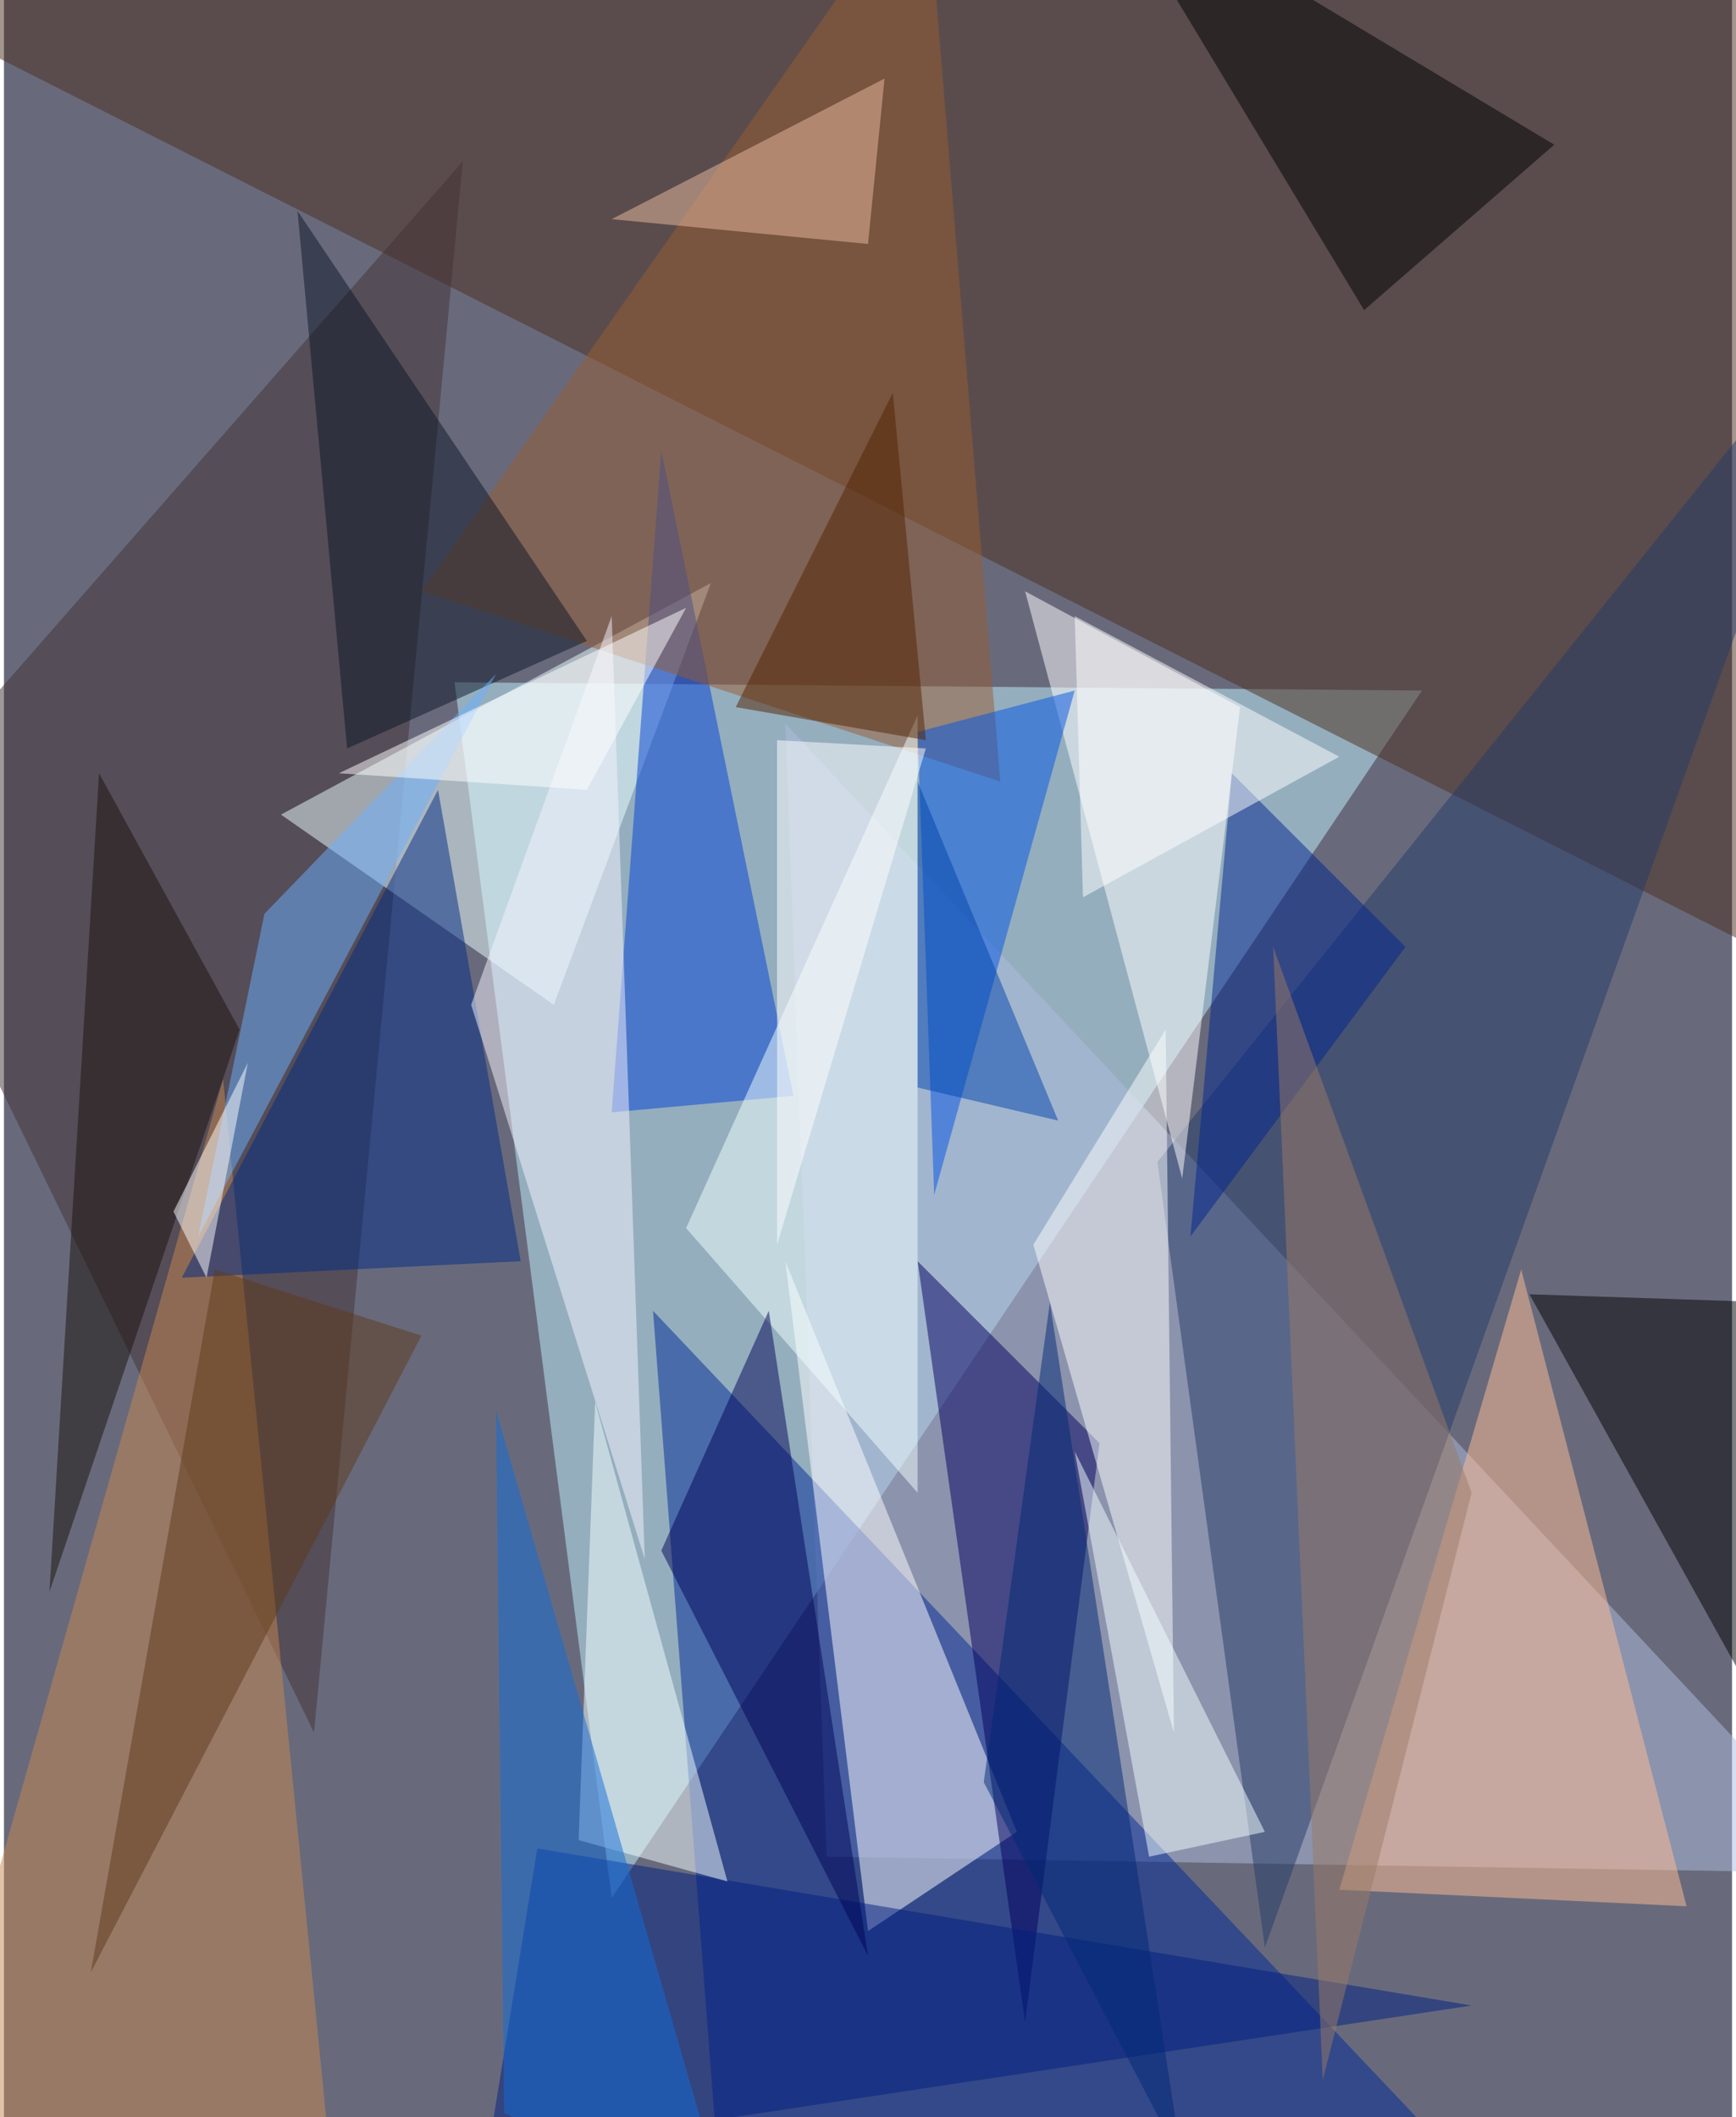 <svg xmlns="http://www.w3.org/2000/svg" width="228" height="278" viewBox="0 0 836 1024"><path fill="#686a7c" d="M0 0h836v1024H0z"/><g fill-opacity=".502"><path fill="#c0f1ff" d="M294 918l-76-588 468 4z"/><path fill="#4c2f1d" d="M-62-2l936-60 20 544z"/><path fill="#afbbde" d="M898 906l-500-8-20-548z"/><path fill="#002996" d="M314 634l32 420 396 32z"/><path fill="#fff" d="M378 610l112 276-72 48z"/><path fill="#00005f" d="M530 698l-88-88 52 368z"/><path fill="#243b68" d="M610 942l-52-380 340-424z"/><path fill="#423034" d="M-62 402L222 78l-72 760z"/><path fill="#ebffff" d="M342 282l-76 204-132-92z"/><path fill="#fff" d="M598 342l-28 228-76-284z"/><path fill="#0040d6" d="M318 218l-24 320 88-8z"/><path fill="#975c32" d="M482 378L446-62 202 286z"/><path fill="#c78850" d="M-54 1086h216l-56-564z"/><path fill="#ffbd93" d="M646 914l168 8-80-308z"/><path fill="#001e7f" d="M234 1042l476-72-452-76z"/><path d="M858 630l-120-4 100 180z"/><path fill="#0055e4" d="M518 334l-68 244-8-224z"/><path fill="#f1ffff" d="M442 346L330 594l112 128z"/><path fill="#002a83" d="M210 382L86 618l164-8z"/><path fill="#000557" d="M418 946L318 750l52-116z"/><path fill="#000002" d="M750 70l-92 80L530-62z"/><path fill="#fbfffc" d="M566 838l-4-340-64 104z"/><path fill="#00258d" d="M678 458L574 598l20-224z"/><path fill="#0d1726" d="M282 310L142 102l24 260z"/><path fill="#6bafff" d="M238 326L94 598l32-156z"/><path fill="#f6f4ff" d="M294 298l-68 188 84 268z"/><path fill="#f3feff" d="M350 910l-64-232-8 212z"/><path fill="#1a130b" d="M22 770l92-272-68-124z"/><path fill="#106dda" d="M350 1070l-108-48-4-340z"/><path fill="#997a67" d="M614 458l24 548 72-284z"/><path fill="#eabc9f" d="M418 118l-124-12 132-68z"/><path fill="#f2feff" d="M610 886l-56 12-36-196z"/><path fill="#002877" d="M474 862l96 184-64-416z"/><path fill="#5e3a1b" d="M202 646l-100-32-60 340z"/><path fill="#522300" d="M430 190l-76 152 92 16z"/><path fill="#fff" d="M446 362l-72-4v244zM82 586l36-72-20 104zm248-292l-168 80 120 8zm316 72l-128-68 4 136z"/><path fill="#0045ab" d="M510 542l-68-164v148z"/></g></svg>